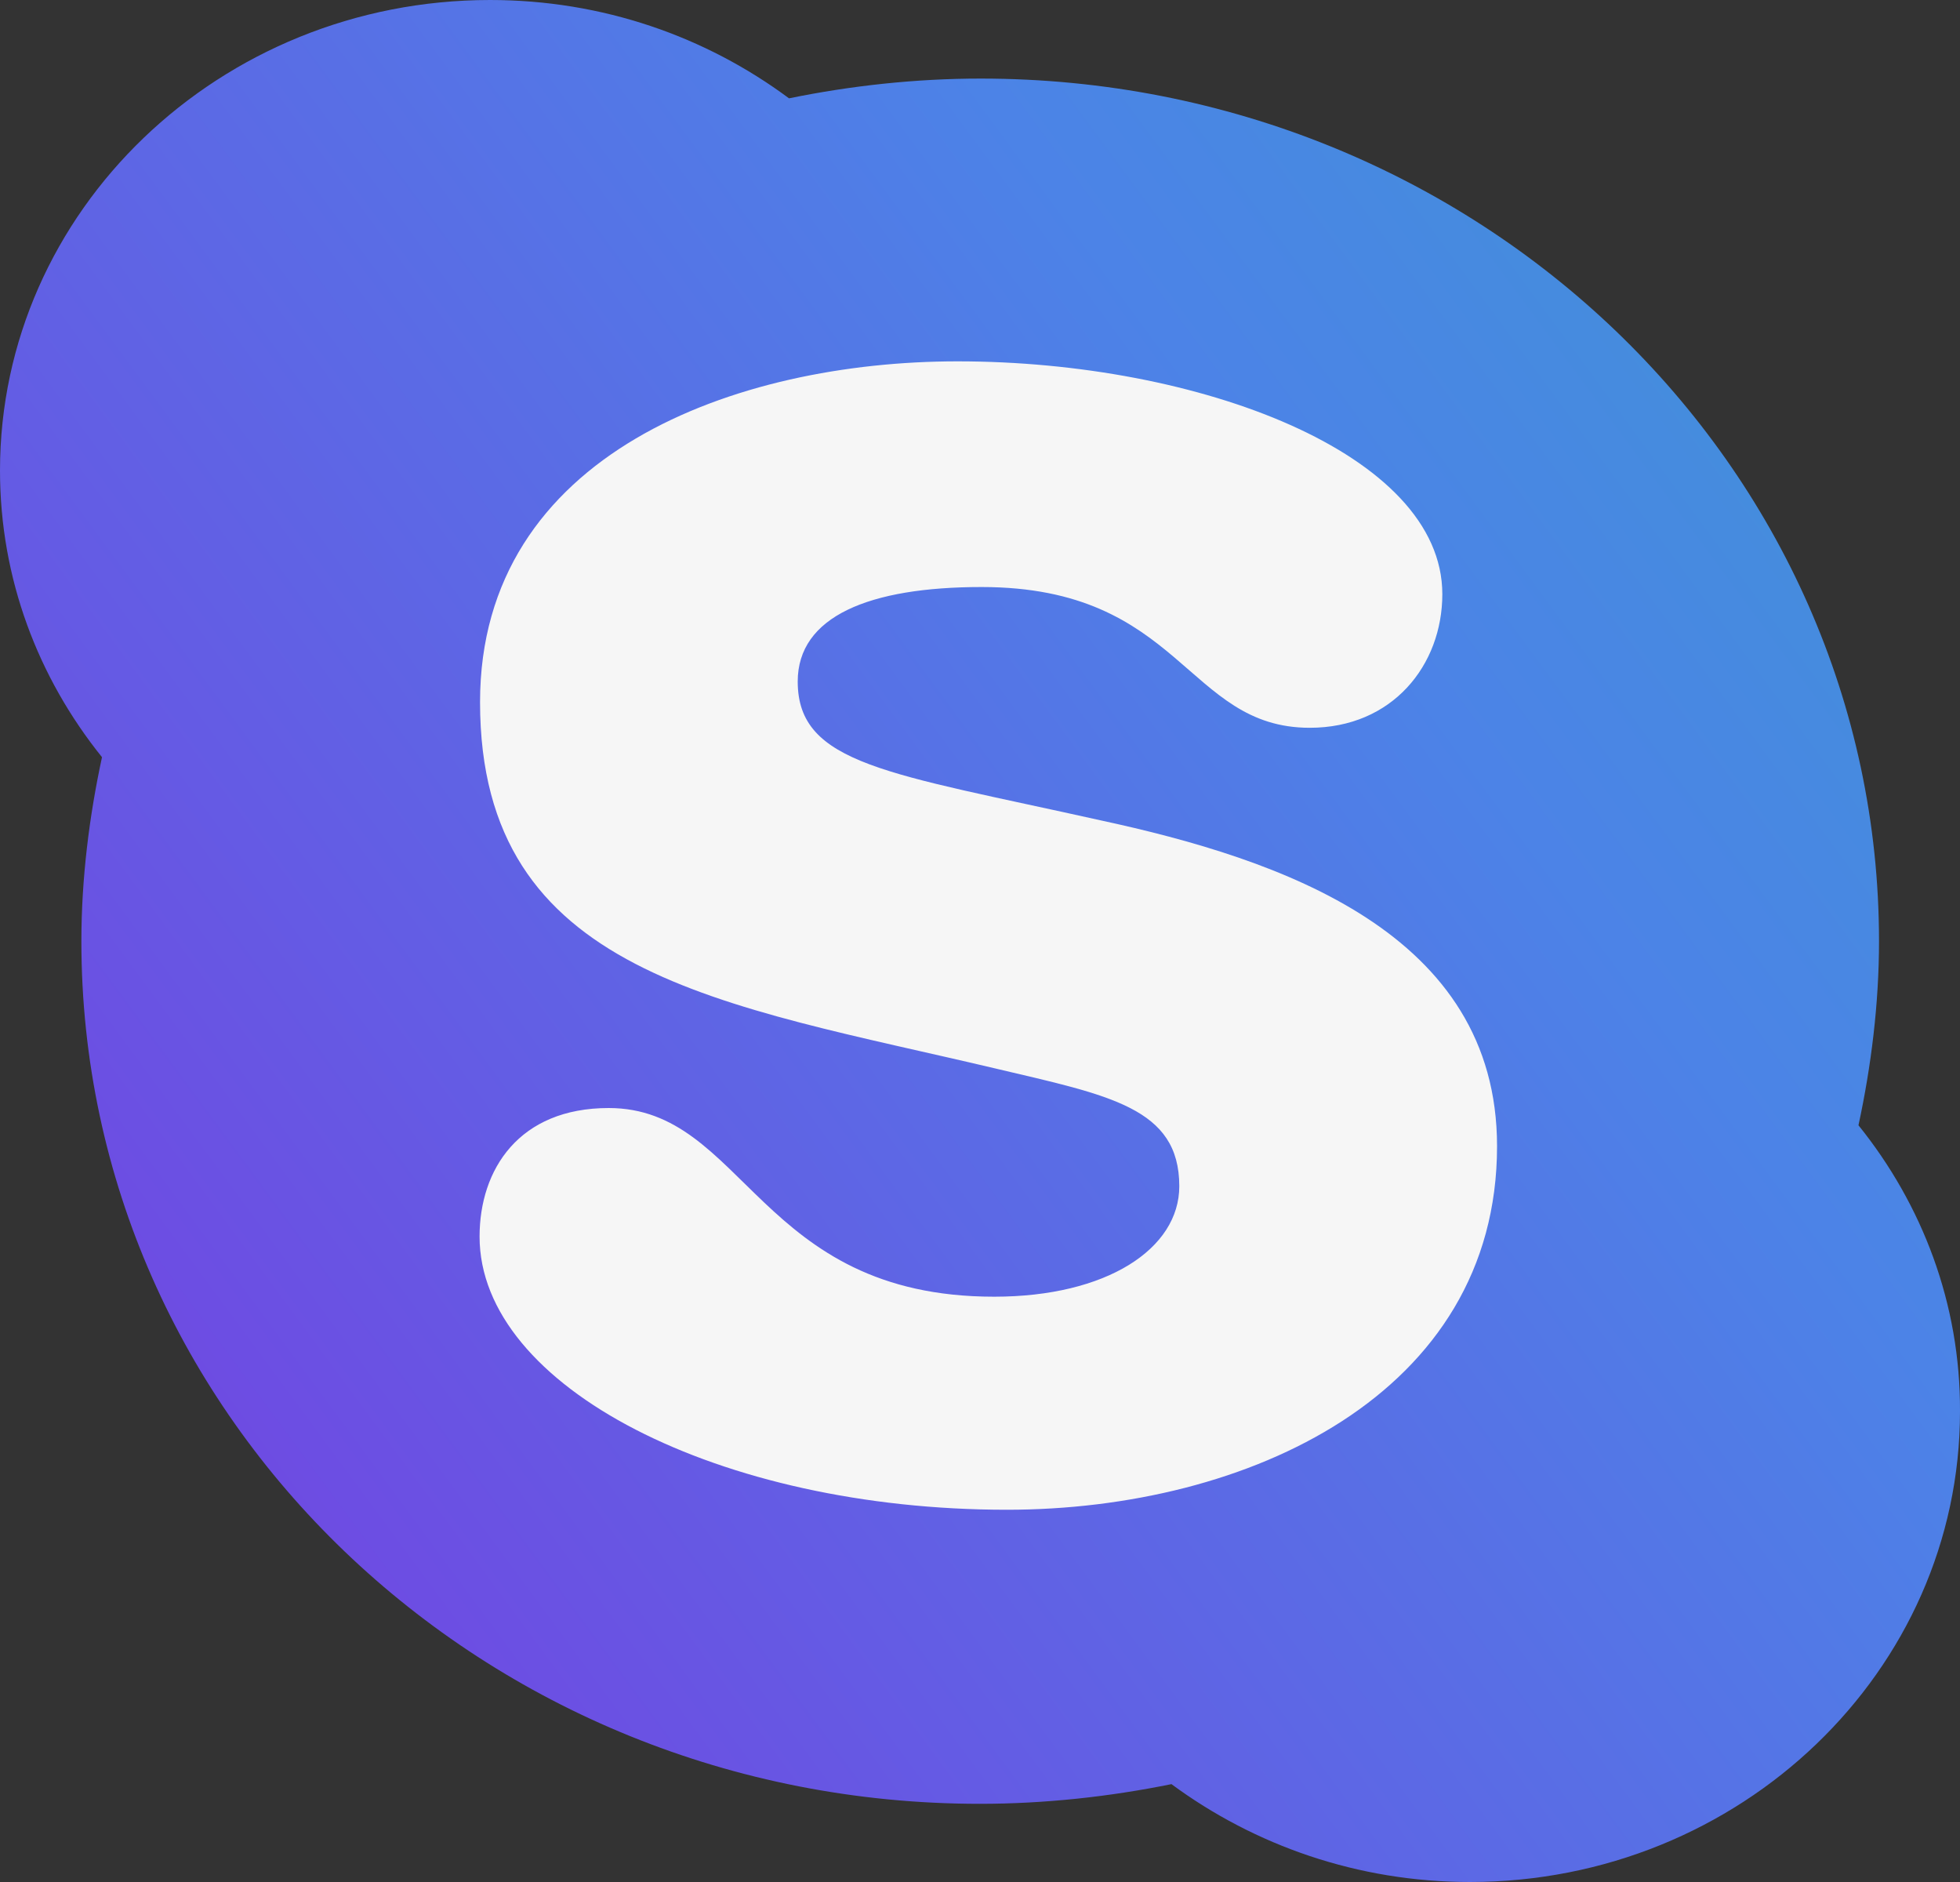 <svg width="25" height="24" viewBox="0 0 25 24" fill="none" xmlns="http://www.w3.org/2000/svg">
<rect x="0" y="0" width="25" height="24" fill="#333333" stroke="none"/>
<rect x="5" y="4" width="15" height="16" fill="#F6F6F6"/>
<path d="M23.705 14.35C23.867 13.6 23.967 12.801 23.967 12.003C23.967 5.921 18.838 1.002 12.508 1.002C11.677 1.002 10.851 1.093 10.064 1.254C9.003 0.466 7.686 0 6.251 0C2.802 0 0 2.69 0 6.001C0 7.378 0.486 8.643 1.301 9.656C1.139 10.406 1.038 11.204 1.038 12.003C1.038 18.084 6.168 23.003 12.497 23.003C13.329 23.003 14.155 22.912 14.942 22.752C16.002 23.534 17.32 24 18.749 24C22.198 24 25 21.31 25 17.999C25.006 16.627 24.52 15.362 23.705 14.35ZM12.843 19.253C9.182 19.253 6.117 17.688 6.117 15.77C6.117 14.912 6.62 14.13 7.764 14.13C9.505 14.13 9.667 16.536 12.681 16.536C14.116 16.536 15.042 15.925 15.042 15.127C15.042 14.125 14.149 13.969 12.698 13.626C9.21 12.801 6.123 12.447 6.123 8.954C6.123 5.782 9.394 4.608 12.213 4.608C15.288 4.608 18.397 5.782 18.397 7.577C18.397 8.482 17.761 9.281 16.706 9.281C15.126 9.281 15.076 7.486 12.52 7.486C11.085 7.486 10.175 7.861 10.175 8.691C10.175 9.752 11.336 9.859 14.032 10.46C16.343 10.958 19.095 11.896 19.095 14.617C19.095 17.784 15.908 19.253 12.843 19.253Z" fill="url(#paint0_linear)"/>
<defs>
<linearGradient id="paint0_linear" x1="40.625" y1="-6.6" x2="-3.131" y2="25.686" gradientUnits="userSpaceOnUse">
<stop stop-color="#26B5B3"/>
<stop offset="0.5" stop-color="#4C83E7"/>
<stop offset="1" stop-color="#7F2FE0"/>
</linearGradient>
</defs>
</svg>
